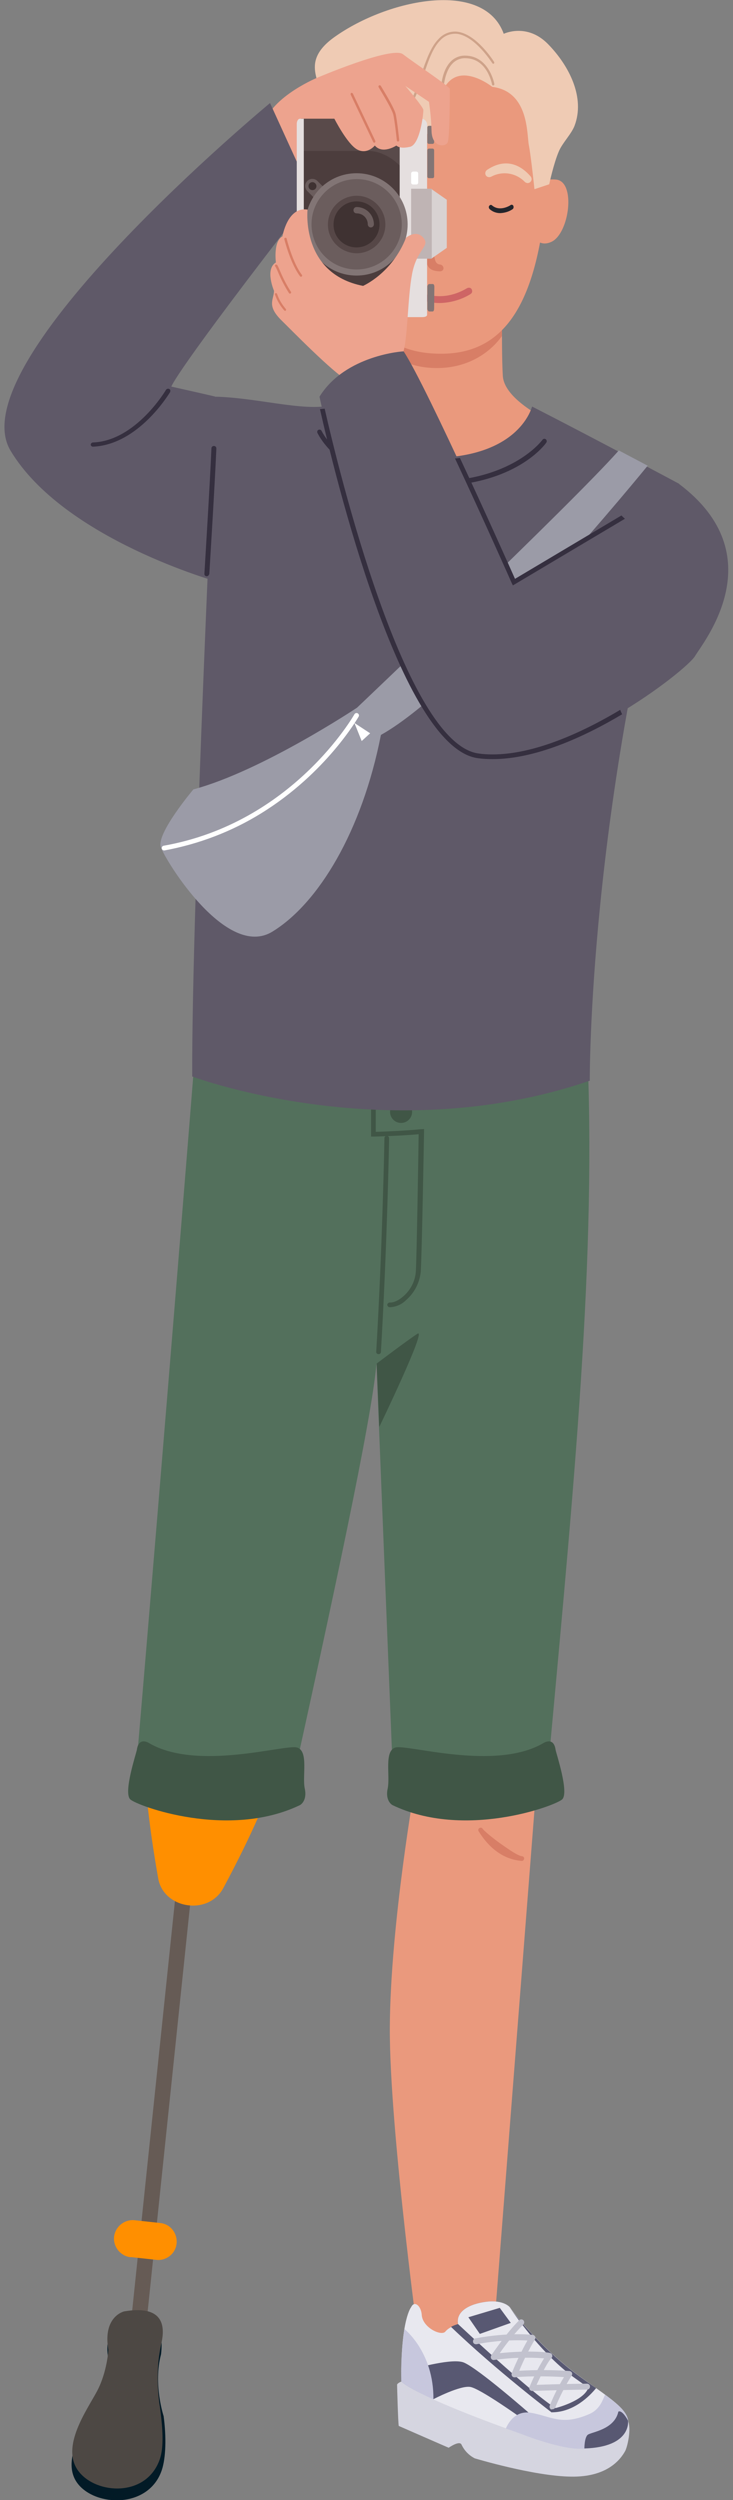 <?xml version="1.0" encoding="utf-8"?>
<!-- Generator: Adobe Illustrator 25.0.1, SVG Export Plug-In . SVG Version: 6.00 Build 0)  -->
<svg version="1.1" id="Layer_1" xmlns="http://www.w3.org/2000/svg" xmlns:xlink="http://www.w3.org/1999/xlink" x="0px" y="0px"
	 viewBox="0 0 312.7 1065.1" style="enable-background:new 0 0 312.7 1065.1;" xml:space="preserve">
<rect x="0" y="0" width="312.7" height="1065.1" fill="#808080" stroke="none"/>
<style type="text/css">
	.st0{clip-path:url(#SVGID_2_);}
	.st1{fill:#665B55;}
	.st2{clip-path:url(#SVGID_4_);}
	.st3{fill:#FF8F00;}
	.st4{fill:#021A26;}
	.st5{fill:#4D4844;}
	.st6{fill:#EA997D;}
	.st7{fill:#D87E66;}
	.st8{fill:#23242B;}
	.st9{fill:#EFCBB4;}
	.st10{fill:#CE6565;}
	.st11{fill:#CEA289;}
	.st12{fill:#53705C;}
	.st13{fill:#405646;}
	.st14{fill:#D5D5E0;}
	.st15{fill:#E8E8EF;}
	.st16{fill:#585872;}
	.st17{fill:#C7C7DD;}
	.st18{fill:#C2C2CE;}
	.st19{fill:#5F5968;}
	.st20{fill:#352F3F;}
	.st21{fill:#EDA38E;}
	.st22{fill:#6B5D5D;}
	.st23{fill:#4C3D3D;}
	.st24{fill:#594A4A;}
	.st25{fill:#E5DFDF;}
	.st26{fill:#3F3232;}
	.st27{fill:#827575;}
	.st28{fill:#564747;}
	.st29{fill:#D8D2D2;}
	.st30{fill:#BFB4B4;}
	.st31{fill:#FFFFFF;}
	.st32{fill:#9B9BA7;}
</style>
<g id="Layer_2_1_">
	<g id="Layer_1-2">
		<g id="Henry">
			<g>
				<defs>
					<rect id="SVGID_1_" x="2" width="308.8" height="1065.1"/>
				</defs>
				<clipPath id="SVGID_2_">
					<use xlink:href="#SVGID_1_"  style="overflow:visible;"/>
				</clipPath>
				<g class="st0">
					
						<rect x="-37.7" y="883.9" transform="matrix(0.104 -0.995 0.995 0.104 -820.103 863.866)" class="st1" width="214.4" height="6.6"/>
					<g>
						<defs>
							<rect id="SVGID_3_" x="2" width="308.8" height="1065.1"/>
						</defs>
						<clipPath id="SVGID_4_">
							<use xlink:href="#SVGID_3_"  style="overflow:visible;"/>
						</clipPath>
						<g class="st2">
							<path class="st3" d="M81.3,710.4c1.3,2.3,2.3,4.8,2.7,7.5c0.8,4.6,3.4,9.4,8,10c5.2,0.7,9.4-3,11.5-7.2
								c0.9-1.9,2.6-4.8,4.7-6.4c6-4.4,36.7-2.4-12.9,90c-6.4,12-25.5,8.9-27.8-4C49.6,699.2,77,703.9,81.3,710.4"/>
							<path class="st3" d="M56.1,961.6l10.2,1.1c4.3,0.7,8.4-2.3,9-6.6s-2.3-8.4-6.6-9c-0.3,0-0.6-0.1-0.8-0.1l-10.2-1.1
								c-4.3-0.6-8.3,2.4-9,6.7c-0.6,4.3,2.4,8.3,6.7,9C55.7,961.6,55.9,961.6,56.1,961.6"/>
							<path class="st4" d="M41.9,1022.9c-4.2,8-16.7,24.7-8.8,35.1c7.6,10,30.3,10.8,35.9-5.6c1.8-5.3,2-14.3,0.8-23.1
								c0,0-4.5-13.6-1.1-26.3c0,0,3.5-23.9-15.7-14.3c0,0-9.2,2-6.8,16.3C46.3,1005,46.1,1014.9,41.9,1022.9"/>
							<path class="st5" d="M41.5,1018.5c-4.2,8-15.9,23.9-8,34.3c7.6,10,29.1,11.2,34.7-5.2c1.8-5.3,1.2-13.5,0-22.3
								c0,0-2.4-13.4,0.5-26.3c1.2-5.2,3.4-17.5-15.7-14.3c0,0-9.2,2-6.8,16.3C46.3,1001,45.7,1010.5,41.5,1018.5"/>
							<path class="st6" d="M159.7,111.2c0,0,1.7,41.1,0,47.7c-1.7,6.6-17.9,17.6-34.4,25.4c0,0,21.3,29.2,62.9,28.3
								c41.6-0.9,52.2-18,58.8-27.5c0,0-31.7-11.5-32.5-25c-0.8-13.5,0-48.8,0-48.8L159.7,111.2z"/>
							<path class="st7" d="M186.4,156.8c13.2,0,22.6-6.5,27.7-13.6c0.1-12,0.3-31.9,0.3-31.9h-54.8c0,0,0.6,20.7,0.8,32.2
								C164.8,150.6,172.9,156.8,186.4,156.8"/>
							<path class="st6" d="M150.5,82.4c0,0-2.3-6.7-11.2-5.9c-8.6,0.8-5.7,22.9,1.9,26.5c7.6,3.6,10.1-7.4,10.1-7.4L150.5,82.4z"/>
							<path class="st6" d="M226,82.4c0,0,2.3-6.7,11.2-5.9c8.6,0.8,5.7,22.9-1.9,26.5c-7.6,3.6-10.1-7.3-10.1-7.3L226,82.4z"/>
							<path class="st6" d="M233.3,80.6c-3.8,47.4-17.1,70.1-45.1,70.1s-41.5-18.8-45.1-70.1c-2.7-37.9,17.2-61.3,45.1-61.3
								S236.5,41.3,233.3,80.6"/>
							<path class="st8" d="M164.9,88.3c-0.2,1.6-1.7,2.6-3.2,2.4c-1.6-0.2-2.6-1.7-2.4-3.2c0.2-1.4,1.4-2.4,2.8-2.4
								C163.7,85.2,165,86.6,164.9,88.3"/>
							<path class="st9" d="M152.4,78c-0.9,0-1.7-0.7-1.8-1.6c0-0.5,0.2-0.9,0.5-1.2c2.6-3,9.1-9.1,18.5-2.9
								c0.8,0.5,1.1,1.4,0.7,2.3c-0.4,0.8-1.4,1.1-2.3,0.7c-4.8-2.6-10.6-1.7-14.4,2.2C153.3,77.8,152.8,78,152.4,78"/>
							<path class="st9" d="M225.1,78c0.9,0,1.7-0.8,1.7-1.7c0-0.4-0.2-0.8-0.4-1.1c-2.6-3-9.1-9.1-18.5-2.9
								c-0.8,0.5-1.1,1.4-0.7,2.3c0.4,0.8,1.4,1.1,2.3,0.7c4.8-2.6,10.6-1.7,14.4,2.2C224.2,77.8,224.7,78,225.1,78"/>
							<path class="st7" d="M187.5,115.6c-2.4-0.1-4.2-0.7-5.1-2.5c-2.8-5.4,2.5-14.2,3-15.3c0.3-0.7,0.8-1.2,1.6-0.8
								s0.5,1.3,0.1,2.1c-1.6,3.5-2.6,10.1-1.1,12.6c0.4,0.6,1.1,1,1.8,1c0.8,0.1,1.4,0.8,1.4,1.6
								C189.1,115.7,187.6,115.6,187.5,115.6"/>
							<path class="st10" d="M187.6,129.1c-4.6,0-9.1-1.3-13-3.9c-0.6-0.5-0.8-1.4-0.3-2c0.5-0.6,1.4-0.8,2-0.3
								c0.4,0.3,10.4,7.3,22.9-0.1c0.7-0.4,1.6-0.3,2,0.4c0.4,0.7,0.3,1.6-0.4,2c0,0-0.1,0.1-0.1,0.1
								C196.8,127.7,192.2,129,187.6,129.1"/>
							<path class="st8" d="M213.4,90.8c1.9-0.1,3.7-0.6,5.3-1.7c0.4-0.3,0.5-0.9,0.3-1.4c-0.2-0.4-0.6-0.6-1.1-0.4
								c0,0-0.1,0-0.1,0.1c0,0-4.5,3-7.9,0.1c-0.3-0.3-0.8-0.3-1.1,0.1c0,0-0.1,0.1-0.1,0.1c-0.3,0.4-0.2,1,0.2,1.4
								C210.1,90.2,211.7,90.8,213.4,90.8"/>
							<path class="st9" d="M210,37c0,0-20.1-16.1-23.3,10.4c-1,8.8-6.9,18.1-37.5,16.4l-0.1,18.3l-6-4.9c0,0-2.5-12.1-6.7-16
								s-9-14-2-19.2c6.3-5.2-8.6-14.3,8.4-26.3c22.7-16.1,63.6-24.6,72.1-1.3c0,0,9.9-4.8,18.9,4.4s15.9,22.7,11.3,34.8
								c-1.4,3.6-5.2,7.3-6.7,10.9c-2.2,5.1-4.1,14-4.1,14l-6.3,2.1c0,0-1.5-14.3-2.4-18.8C224.7,57.1,225.7,39,210,37"/>
							<path class="st11" d="M188.6,38.7L188.6,38.7c-0.3,0-0.5-0.1-0.5-0.4c0-0.3,0.1-8.1,4.3-12.2c1.6-1.6,3.9-2.5,6.2-2.4
								c10.1,0.2,12.3,12,12.3,12.1c0,0.3-0.1,0.5-0.4,0.6c-0.3,0.1-0.5-0.1-0.6-0.4c0,0,0,0,0,0c-0.1-0.5-2.1-11.1-11.3-11.2
								c-2-0.1-4,0.7-5.4,2.1c-3.9,3.8-4,11.4-4,11.5C189.1,38.5,188.9,38.7,188.6,38.7"/>
							<path class="st11" d="M158.8,55.6c-2.9,0-5.7-0.5-8.5-1.3c-0.3-0.1-0.4-0.3-0.3-0.6c0,0,0,0,0,0c0.1-0.3,0.4-0.4,0.6-0.3
								c19.6,5.7,24.5-8.2,29.1-21.7c2.1-6.1,4.1-11.8,7.4-15.1c2-2.2,4.9-3.4,7.9-3.1c8.2,0.9,15.5,12.4,15.8,12.9
								c0.1,0.2,0.1,0.5-0.1,0.7c0,0,0,0,0,0c-0.2,0.1-0.5,0.1-0.7-0.2c0,0,0,0,0,0c-0.1-0.1-7.3-11.6-15.1-12.5
								c-2.7-0.2-5.3,0.8-7.1,2.8c-3.2,3.2-5.1,8.8-7.1,14.8C176.8,43.2,172.5,55.7,158.8,55.6"/>
							<path class="st6" d="M228.9,759.7l-19.3,247.3h-29.8c0,0-13.7-99.1-13.5-143.1c0.2-44,10.9-104.2,10.9-104.2H228.9z"/>
							<path class="st12" d="M123.1,767.1c18.5-83.9,35.6-162.8,37.5-186.2c0,0,3.5,88.1,7.5,187.5l64.4-0.7
								c11.3-124.3,21.8-224.4,18.2-316.2H83c0,0-11.4,143.2-25.7,311.3L123.1,767.1z"/>
							<path class="st13" d="M160.7,580.9c0,0,13.2-10,17.4-12.7s-16.3,39.7-16.3,39.7L160.7,580.9z"/>
							<path class="st14" d="M171.2,1014.6c0,0-1.8,0.7-1.8,1.4c0,0.7,0.4,15.6,0.7,17.5c0,0,14.6,6.4,21.3,9.3c0,0,4.7-3.3,5.5-1.3
								c1.2,2.5,3.1,4.5,5.6,5.8c0,0,25.2,7.6,41,7.8c15.3,0.3,21.1-7.1,23.2-10.9c1-1.9,2.7-9.4,1.2-12.9L171.2,1014.6z"/>
							<path class="st15" d="M175.4,982.9c0,0-4.5,5.2-4.2,31.7c0,0,4.7,5.8,51,22.2c0,0,14.8,6,23.8,6.3c6.5,0.2,16.7-1.1,20.5-6.9
								c5.3-8.1-4.2-12.8-20.4-24.7c-12.4-9.1-25-23.1-28.6-28.6c0,0-2.6-3.2-9.9-2.3c-7.3,0.9-13.1,4.1-12.1,9.5
								c0,0-3.8,1.1-5.5,3.2c-1.7,2.1-9.9-1.7-10.1-7.3C179.6,982.4,176.8,979.9,175.4,982.9"/>
							<path class="st16" d="M171.2,1014.6c0-1.4,0-2.7,0-4c8-2.3,22.1-6,26.7-4.1c6.4,2.7,28.6,22.2,28.6,22.2l2.4,10.5
								c-2.6-0.9-4.7-1.7-5.8-2.1l-0.9-7.1c0,0-17.2-12.3-21.5-13.1s-15.8,5.2-15.8,5.2l0,0C173,1016.8,171.3,1014.6,171.2,1014.6"
								/>
							<path class="st16" d="M235.4,1027.8c0,0-23.5-17.8-43-36.5c0.9-0.5,1.9-0.9,3-1.2c-1-5.4,4.8-8.6,12.1-9.5
								c7.3-0.9,9.9,2.3,9.9,2.3c3.7,5.6,16.3,19.6,28.6,28.6c3,2.2,5.8,4.2,8.3,5.9c-2.7,3.3-9.5,10.3-18.9,10.3"/>
							<path class="st17" d="M226.5,1027.9c8.7,1.5,13.1,5.7,25,0.5c4.3-1.9,5.6-5.8,6.6-8.2c8.4,6.2,12.3,10.3,8.5,16.1
								c-3.8,5.8-14,7.1-20.5,6.9c-9-0.4-23.8-6.3-23.8-6.3c-2.3-0.8-4.4-1.6-6.5-2.3C217.1,1031.6,220.2,1026.9,226.5,1027.9"/>
							<path class="st15" d="M237,1025.9c-10.7-6.7-41.6-35.8-41.6-35.8c-1-5.4,4.8-8.6,12.1-9.5c7.3-0.9,9.9,2.3,9.9,2.3
								c3.7,5.6,14.7,20.6,27.1,29.7c2.1,1.5,4.6,3.3,6.5,4.6C249.1,1022.9,237,1025.9,237,1025.9"/>
							<path class="st16" d="M249.3,1043.1c0,0,0-4.6,1.4-5.8c1.4-1.2,11.4-2.1,13.1-9.9c0,0,1.4-1.1,4.1,3.8
								C267.9,1031.2,269.7,1042.5,249.3,1043.1"/>
							<polygon class="st16" points="217.9,989.6 213.2,983.2 199.8,987.2 204.7,994.3 							"/>
							<path class="st18" d="M235.7,1026.4c0.5,0,1-0.3,1.2-0.8c1.9-4.7,4.3-9.3,7-13.6c0.4-0.6,0.2-1.4-0.4-1.7
								c-0.2-0.1-0.4-0.2-0.6-0.2c-7.1-0.5-14.3-0.5-21.4-0.1c1.9-4.6,4.2-9.1,6.7-13.4c0.4-0.6,0.2-1.4-0.4-1.7
								c-0.1-0.1-0.3-0.1-0.5-0.2c-0.4,0-10-1.2-24.5,1.5c-0.7,0.1-1.1,0.8-1,1.5c0.1,0.7,0.8,1.1,1.5,1l0,0
								c7.2-1.4,14.4-1.9,21.7-1.6c-2.5,4.5-4.8,9.2-6.7,14c-0.2,0.7,0.1,1.4,0.7,1.6c0.2,0.1,0.4,0.1,0.6,0.1
								c6.6-0.7,16.7-0.4,21-0.1c-2.4,3.9-4.4,8-6.1,12.2c-0.2,0.6,0.1,1.4,0.7,1.6c0,0,0,0,0,0
								C235.5,1026.4,235.6,1026.4,235.7,1026.4"/>
							<path class="st18" d="M227,1018.6h0.1c12-0.4,23.3-0.6,23.4-0.6c0.7,0,1.2-0.6,1.2-1.3c0-0.7-0.6-1.2-1.3-1.2c0,0,0,0,0,0
								c-0.1,0-10.2,0.1-21.5,0.5c1.4-3,4.2-9.1,6.4-11.5c0.5-0.5,0.4-1.3-0.1-1.8c-0.2-0.1-0.4-0.2-0.6-0.3
								c-0.3-0.1-7.7-1.3-21.4,0.1c3-4.4,6.4-8.5,10.1-12.3c0.5-0.5,0.4-1.3-0.1-1.8c-0.5-0.4-1.2-0.4-1.6,0
								c-5.4,5.2-11.7,14.6-12,15c-0.4,0.6-0.3,1.4,0.3,1.8c0.3,0.2,0.6,0.3,0.9,0.2c7.1-1,14.2-1.2,21.3-0.7
								c-2.4,3.9-4.5,8-6.2,12.2c-0.3,0.6,0,1.4,0.7,1.6C226.7,1018.6,226.8,1018.6,227,1018.6"/>
							<path class="st17" d="M184.9,1022.2c-11.9-5.4-13.7-7.6-13.7-7.6c-0.2-7.5,0.2-15,1.3-22.4
								C172.5,992.2,185.1,1002,184.9,1022.2"/>
							<path class="st13" d="M166.6,556.9c2.5-0.2,4.8-1.2,6.6-3c3.6-3.1,5.8-7.4,6.3-12.1c0.5-7.9,1.4-59.2,1.4-59.7V481l-1.7,0.1
								c-5.9,0.6-15.5,1-18.9,1.1v-16.1c0-0.5-0.4-1-1-1c-0.5,0-1,0.4-1,1v18.1h1.6c0.1,0,11.4-0.3,18.7-1
								c-0.1,7.6-0.8,51.3-1.2,58.5c-0.3,4.2-2.3,8-5.5,10.7c-2,1.7-4,2.6-5.6,2.5c-0.5,0-1,0.4-1.1,0.9c0,0.5,0.4,1,0.9,1.1
								L166.6,556.9"/>
							<path class="st13" d="M161.5,576.9c0.5,0,1-0.4,1-0.9c2.7-45.9,3.5-90.6,3.5-91.1c0-0.5-0.4-1-1-1s-1,0.4-1,1
								c0,0.4-0.8,45.2-3.5,91C160.4,576.4,160.9,576.9,161.5,576.9C161.4,576.9,161.4,576.9,161.5,576.9L161.5,576.9"/>
							<path class="st13" d="M166.4,473.7c0-2.6,2.1-4.7,4.7-4.7c2.6,0,4.7,2.1,4.7,4.7c0,2.6-2.1,4.7-4.7,4.7c0,0,0,0,0,0
								C168.5,478.4,166.4,476.3,166.4,473.7"/>
							<path class="st13" d="M231.8,742.6c0,0,4.4-2.9,5.2,2.8c0.3,1.7,5.9,18.4,2.8,21.2c-3.1,2.8-41.8,17.1-72.4,2.4
								c0,0-3.2-1.7-2-7.1c1.1-5.4-1.6-15.8,3.2-17.4C173.5,742.9,211.1,754.7,231.8,742.6"/>
							<path class="st13" d="M63.6,742.6c0,0-4.4-2.9-5.2,2.8c-0.3,1.7-5.9,18.4-2.8,21.2c3.1,2.8,41.8,17.1,72.4,2.4
								c0,0,3.2-1.7,2-7.1c-1.1-5.4,1.7-15.8-3.2-17.4C121.9,742.9,84.3,754.7,63.6,742.6"/>
							<path class="st19" d="M185.1,195.1c-37.1,0.6-41.2-23.4-41.2-23.3c-11,4.6-32.5-2.3-51.9-2.8c0,0-10.3,216.3-10,289.6
								c-3.8-1.4,81.6,31.9,169.6,1.8c0,0-0.7-116.5,38.1-254.3c0,0-34.9-18.7-62.7-32.9C226.9,173.1,222.2,194.5,185.1,195.1"/>
							<path class="st20" d="M184.2,207.1h-1.6c-36.8-0.5-46.7-21.8-47.2-22.7c-0.2-0.5,0-1.1,0.5-1.3c0,0,0,0,0,0
								c0.5-0.2,1.1,0,1.3,0.5c0,0,0,0,0,0c0.1,0.2,9.9,21,45.4,21.5c35.5,0.5,48.6-17.5,48.8-17.7c0.3-0.5,0.9-0.6,1.4-0.3
								c0,0,0,0,0,0c0.4,0.3,0.6,0.9,0.3,1.4c0,0,0,0,0,0C232.6,189.3,219.7,207.1,184.2,207.1"/>
							<path class="st21" d="M134.9,33.3c0,0-22.8,9.6-22.6,22.8c0.3,13.2,20.6,23.9,42.7,3.7S146.8,29.2,134.9,33.3"/>
							<path class="st19" d="M91.9,169c0,0,2.2,0.4-18.8-4.3c0,0,0.7-5,60.1-81.4l-18-39.4c0,0-133.4,110.3-110.7,148.1
								S93.2,248,93.2,248S106.5,198.3,91.9,169"/>
							<path class="st22" d="M171.3,47.7h0.5c0.4,0,0.7,0.3,0.7,0.7v4.9c0,0.4-0.3,0.7-0.7,0.7h-0.5c-0.4,0-0.7-0.3-0.7-0.7v-4.9
								C170.5,48.1,170.9,47.7,171.3,47.7z"/>
							<path class="st22" d="M172.5,139.1c0,0.4-0.4,0.5-0.8,0.5H171c-0.4,0-0.5-0.1-0.5-0.5v-4.7c0-0.4,0.1-0.7,0.5-0.7h0.6
								c0.4,0,0.8,0.2,0.8,0.7V139.1z"/>
							<rect x="128.5" y="50.6" class="st23" width="43" height="84.5"/>
							<path class="st24" d="M171.5,71.6v-21h-43v13.7H157C163.7,64.3,169.1,68.8,171.5,71.6"/>
							<path class="st25" d="M180.2,135.1c0.8,0,2-0.2,2-1V52.7c-0.2-1-1-1.8-2-2.1h-9.7v84.5H180.2z"/>
							<path class="st25" d="M127.9,50.6c-0.8,0-1.3,1.2-1.3,2.1v81.4c0,0.8,0.4,1,1.3,1h1.7V50.6H127.9z"/>
							<path class="st22" d="M131.1,81.4c-1.2-1.2-1.2-3.1,0-4.3l0,0c1.2-1.2,3.1-1.2,4.3,0l4.7,4.7c1.2,1.2,1.2,3.1,0,4.3v0
								c-1.2,1.2-3.1,1.2-4.3,0L131.1,81.4z"/>
							<path class="st26" d="M133.3,81c1,0,1.7-0.8,1.7-1.7s-0.8-1.7-1.7-1.7c-1,0-1.7,0.8-1.7,1.7C131.6,80.2,132.3,81,133.3,81
								C133.3,81,133.3,81,133.3,81"/>
							<path class="st27" d="M152.1,117.4c12.1,0,21.8-9.8,21.8-21.8c0-12.1-9.8-21.8-21.8-21.8c-12.1,0-21.8,9.8-21.8,21.8
								c0,0,0,0,0,0C130.2,107.6,140,117.4,152.1,117.4C152,117.4,152.1,117.4,152.1,117.4"/>
							<path class="st22" d="M152.1,114.8c10.6,0,19.3-8.6,19.3-19.2c0-10.6-8.6-19.3-19.2-19.3c-10.6,0-19.3,8.6-19.3,19.2
								c0,0,0,0,0,0C132.9,106.2,141.4,114.8,152.1,114.8"/>
							<path class="st28" d="M152.1,107.9c6.8,0,12.3-5.5,12.3-12.2c0-6.8-5.5-12.3-12.2-12.3c-6.8,0-12.3,5.5-12.3,12.2
								c0,0,0,0,0,0C139.8,102.3,145.3,107.8,152.1,107.9"/>
							<path class="st26" d="M152.1,105.4c5.4,0,9.8-4.4,9.8-9.8c0-5.4-4.4-9.8-9.8-9.8s-9.8,4.4-9.8,9.8c0,0,0,0,0,0
								C142.2,101,146.6,105.4,152.1,105.4C152,105.4,152.1,105.4,152.1,105.4"/>
							<path class="st22" d="M150.8,89.5c0-0.7,0.6-1.3,1.3-1.3c4.1,0,7.4,3.3,7.4,7.4c0,0.7-0.6,1.3-1.3,1.3
								c-0.7,0-1.3-0.6-1.3-1.3c0-2.6-2.1-4.7-4.7-4.7C151.3,90.9,150.8,90.3,150.8,89.5L150.8,89.5"/>
							<polygon class="st29" points="190.6,105.6 190.6,85.1 184,80.5 175.4,80.5 175.4,110.2 184,110.2 							"/>
							<rect x="175.4" y="80.4" class="st30" width="8.8" height="29.8"/>
							<path class="st31" d="M176.2,73.1h1.4c0.4,0,0.8,0.3,0.8,0.8v3.9c0,0.4-0.3,0.8-0.8,0.8h-1.4c-0.4,0-0.8-0.3-0.8-0.8v-3.9
								C175.4,73.5,175.8,73.1,176.2,73.1z"/>
							<path class="st27" d="M185.2,131.6c0,0.4-0.2,1.1-0.6,1.1h-1.5c-0.4,0-0.8-0.7-0.8-1.1v-9.5c0-0.4,0.4-1.1,0.8-1.1h1.6
								c0.4,0,0.6,0.7,0.6,1.1L185.2,131.6z"/>
							<path class="st27" d="M183,53.6h1.5c0.4,0,0.7,0.3,0.7,0.7v6.3c0,0.4-0.3,0.7-0.7,0.7H183c-0.4,0-0.7-0.3-0.7-0.7v-6.3
								C182.3,53.9,182.6,53.6,183,53.6z"/>
							<path class="st27" d="M183,63.3h1.5c0.4,0,0.7,0.3,0.7,0.7v11.2c0,0.4-0.3,0.7-0.7,0.7H183c-0.4,0-0.7-0.3-0.7-0.7V64.1
								C182.3,63.7,182.6,63.3,183,63.3z"/>
							<path class="st21" d="M134.9,33.3c0,0,32.2-13.8,37-10.2c4.8,3.7,20,13.8,20,14.8s0,20.5-0.9,22.7c-0.9,2.2-6.7,2.3-6.9-4.7
								c-0.1-4.2-0.5-8.4-1.1-12.5l-10.1-6.8c0,0,7.6,8.9,7.7,10.2c0.1,1.3-1.4,15.4-6,15.8c0,0-3.8,1-5.5-0.6c0,0-5.9,3.9-9.2,0
								c0,0-3.2,4-7.5,1.7s-9.9-13.4-9.9-13.4S130.1,45.1,134.9,33.3"/>
							<path class="st7" d="M159.7,60.8c-0.2,0-0.4-0.1-0.5-0.3l-9.6-20.2c-0.1-0.2,0-0.5,0.2-0.7c0,0,0,0,0,0
								c0.2-0.1,0.5,0,0.7,0.2l9.6,20.2c0.1,0.3,0,0.6-0.2,0.7C159.8,60.8,159.7,60.8,159.7,60.8"/>
							<path class="st7" d="M169.8,60.3c-0.3,0-0.5-0.2-0.5-0.4c0-0.1-0.9-8.4-1.5-11c-0.6-2.6-6.3-11.7-6.3-11.8
								c-0.1-0.2-0.1-0.5,0.2-0.7c0.2-0.1,0.5-0.1,0.7,0.1c0,0,0,0,0,0c0.2,0.4,5.8,9.3,6.4,12.1c0.6,2.7,1.5,10.8,1.5,11.1
								C170.3,60,170.1,60.3,169.8,60.3L169.8,60.3"/>
							<path class="st21" d="M173.2,101.3c0,0,4.3-3.7,7.4,0s-2.8,4.7-4.8,15.4c-2,10.6-1.8,28.1-4,34.1c0,0-4.1,21-23.4,11.4
								c-6-3-25.2-22.7-28.1-25.5c-6.7-6.5-3.5-8.9-3.4-12.8c0,0-4-9.2,0.8-12.1c0,0-1.2-9,2.8-11.1c0,0,2.1-12.8,10.7-11.4
								c0,0-3,27.3,23.7,32.5C155,121.7,167.2,116.5,173.2,101.3"/>
							<path class="st7" d="M128.4,117.9c-0.2,0-0.3-0.1-0.4-0.2c-4-5.2-6.6-15.3-6.7-15.8c-0.1-0.3,0.1-0.5,0.4-0.6
								c0.3-0.1,0.5,0.1,0.6,0.4c0,0.1,2.6,10.4,6.5,15.4c0.2,0.2,0.1,0.5-0.1,0.7C128.6,117.9,128.5,117.9,128.4,117.9"/>
							<path class="st7" d="M123.7,125.1c-0.2,0-0.3-0.1-0.4-0.2c-1.8-2.8-3.4-5.9-4.7-9c-0.4-1-0.9-2-1.1-2.3
								c-0.1-0.1-0.2-0.2-0.2-0.4c0-0.3,0.2-0.5,0.5-0.5c0,0,0,0,0,0c0.5,0,0.6,0.3,1.7,2.8c1.3,3.1,2.8,6,4.6,8.8
								c0.2,0.2,0.1,0.5-0.1,0.7c0,0,0,0,0,0C123.9,125,123.8,125.1,123.7,125.1"/>
							<path class="st7" d="M121.7,132.4c-0.1,0-0.3,0-0.4-0.1c-1.8-2-3.1-4.3-4-6.8c-0.1-0.3,0-0.5,0.3-0.6c0,0,0,0,0,0
								c0.3-0.1,0.5,0.1,0.6,0.3c0.8,2.4,2.1,4.5,3.7,6.4c0.2,0.2,0.2,0.5,0,0.7C122,132.4,121.9,132.4,121.7,132.4"/>
							<path class="st20" d="M39.7,190.3c-0.5,0-0.9-0.3-1-0.8c0,0,0,0,0,0c0-0.5,0.4-1,1-1c18.2-0.7,31-22.2,31.1-22.4
								c0.3-0.5,0.9-0.6,1.4-0.4c0,0,0,0,0,0c0.4,0.2,0.6,0.7,0.4,1.2c0,0,0,0.1,0,0.1C72,167.9,59.1,189.4,39.7,190.3L39.7,190.3z"
								/>
							<path class="st20" d="M88.2,245.5L88.2,245.5c-0.6,0-1-0.4-1-1c0,0,0,0,0-0.1c0-0.4,2.3-36.9,3-53.4c0-0.5,0.4-1,1-1
								c0,0,0,0,0.1,0c0.5,0,1,0.4,1,1c0,0,0,0,0,0.1c-0.7,16.5-3,53.1-3,53.4C89.1,245.1,88.7,245.5,88.2,245.5"/>
							<path class="st32" d="M152.3,301.5c0,0,91.8-87.1,111.7-109.6l12.3,6.5c0,0-76.4,93.9-113.8,114.7
								C162.4,313,152.6,312.6,152.3,301.5"/>
							<path class="st32" d="M152.3,301.5c0,0-40.6,27-69.8,34.8c0,0-15.9,18.8-13.9,24.6s28,48,47.6,36s38.2-42.6,46.3-83.8
								L152.3,301.5z"/>
							<path class="st31" d="M111.4,346.5c27.9-17.2,41.4-40.9,41.6-41.2c0.3-0.5,0.1-1.1-0.4-1.4c-0.5-0.3-1.1-0.1-1.4,0.4
								c-0.3,0.5-26.4,46.3-81.4,56c-0.5,0.1-0.9,0.6-0.8,1.2c0.1,0.5,0.6,0.9,1.2,0.8C84.8,359.6,98.8,354.3,111.4,346.5"/>
							<polygon class="st31" points="151.2,308 157.9,312.4 154.3,315.7 							"/>
							<path class="st19" d="M136.3,169c0,0,31.4,148.1,67.6,153.1c36.3,4.9,89.1-36.6,92.6-42.6c3.5-5.9,33.9-42.8-6.9-73.4
								L219.2,248c0,0-37-83.2-47-98.3C172.2,149.6,147.3,151.2,136.3,169"/>
							<path class="st20" d="M194.1,195.3c12.1,25.8,24,52.6,24.2,53.1l0.5,1l47.8-28.4c-0.5-0.4-1-0.9-1.5-1.4l-45.4,27
								c-2.4-5.4-12.8-28.7-23.5-51.5C195.6,195.2,194.9,195.3,194.1,195.3"/>
							<path class="st20" d="M210.2,321.4c-2.1,0-4.1-0.1-6.1-0.4c-31.3-4.3-59.6-120.5-65.6-146.9c-0.7,0.1-1.3,0.1-2,0.2
								c6,26.7,34.3,144.2,67.3,148.7c2.1,0.3,4.3,0.4,6.4,0.4l0,0c18,0,38.6-9.2,55.2-19.1c-0.3-0.6-0.6-1.3-0.8-1.9
								C248.2,312.2,227.8,321.4,210.2,321.4"/>
							<path class="st7" d="M205,779.6c4,6.3,9.6,11.5,17.6,12.1"/>
							<path class="st7" d="M222.6,792.8L222.6,792.8c-7.3-0.6-13.5-4.8-18.4-12.6c-0.3-0.5-0.2-1.1,0.3-1.4
								c0.5-0.3,1.1-0.2,1.4,0.3c1.1,1.7,13.7,11.4,16.8,11.7c0.5,0,1,0.5,0.9,1.1c0,0,0,0,0,0C223.5,792.4,223.1,792.8,222.6,792.8
								"/>
						</g>
					</g>
				</g>
			</g>
		</g>
	</g>
</g>
</svg>
